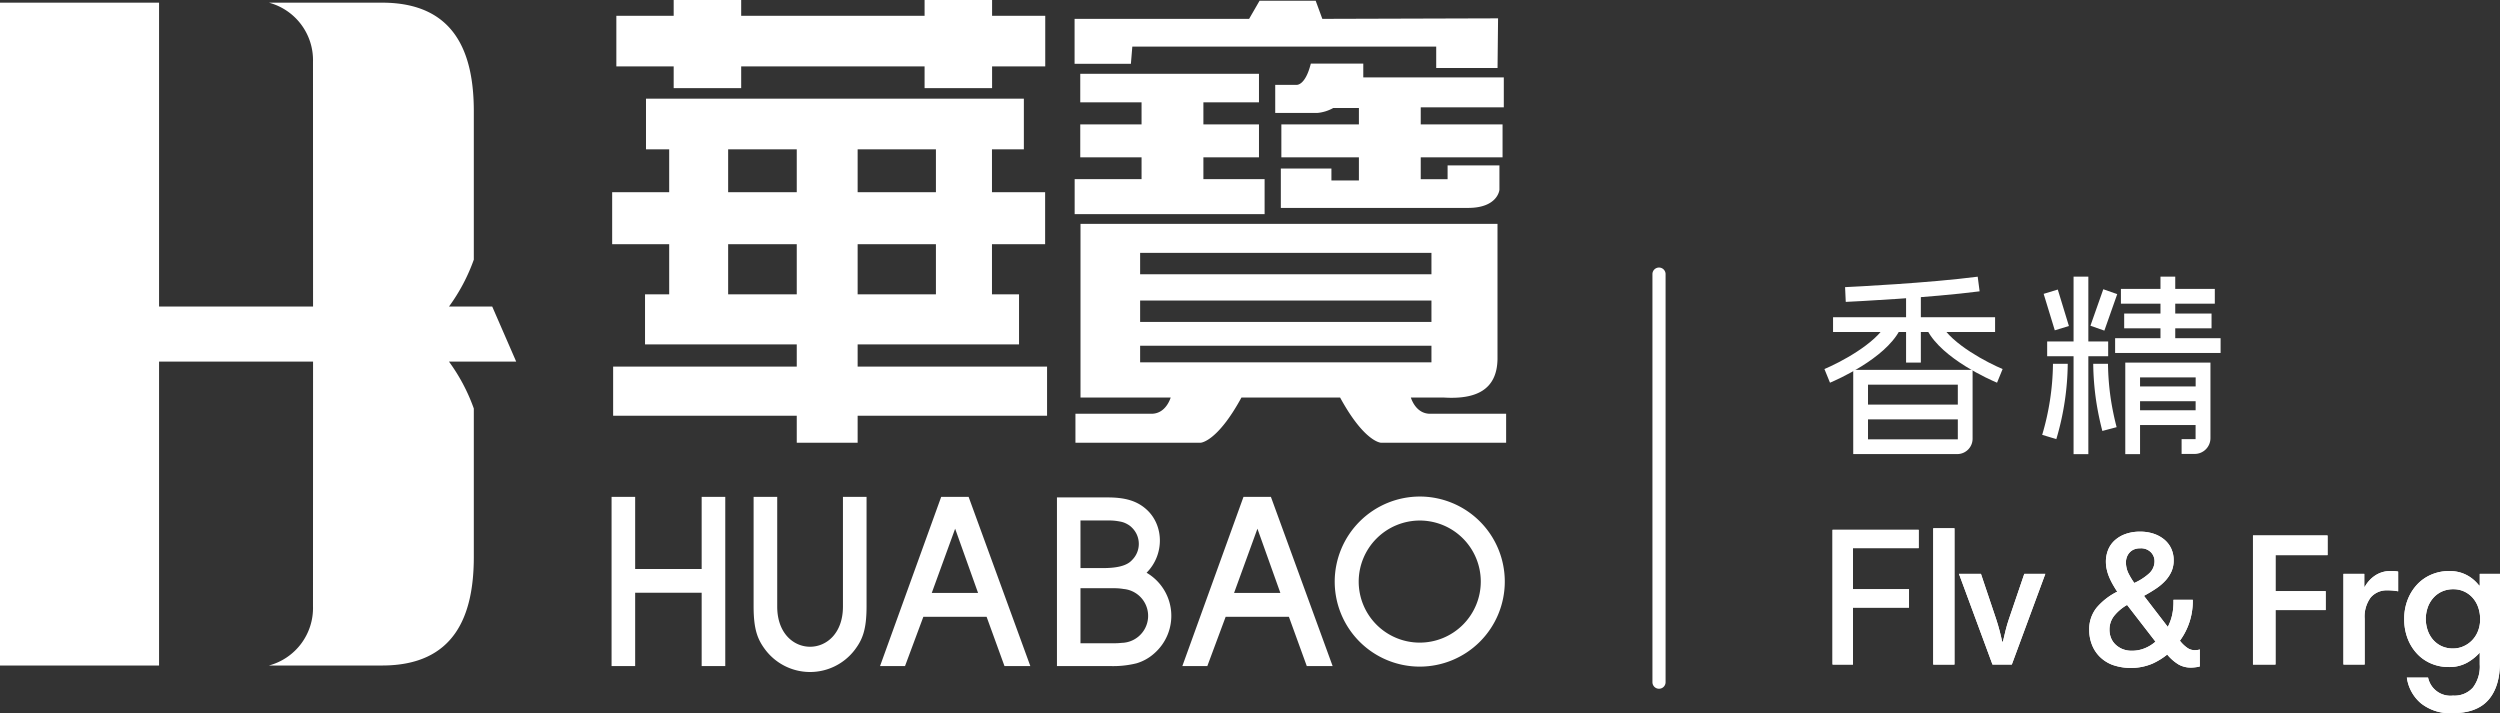 <svg id="Layer_1" data-name="Layer 1" xmlns="http://www.w3.org/2000/svg" viewBox="0 0 569.973 162.604">
  <rect x="0" y="0" width="569.973" height="162.604" fill="#333333" stroke="none"/>
  <defs>
    <style>
      .cls-1 {
        fill: #fff;
      }

      .cls-1, .cls-2 {
        fill-rule: evenodd;
      }

      .cls-2, .cls-3 {
        fill: #fff;
      }
    </style>
  </defs>
  <g>
    <path class="cls-1" d="M117.554,81.998H102.229a41.822,41.822,0,0,1,5.662,10.697v33.807c0,13.385-4.327,24.777-20.927,24.777H61.178A13.573,13.573,0,0,0,71.225,137.766l.015-55.768H36.13v69.282H-.134V.159H36.13V69.441H71.24L71.225,13.672A13.574,13.574,0,0,0,61.178.159H86.964c16.6,0,20.927,11.392,20.927,24.777V58.744a41.839,41.839,0,0,1-5.661,10.697h9.858q2.734,6.282,5.467,12.557" transform="translate(0.134 0.449)"/>
    <path class="cls-2" d="M181.518,43.367V33.591h-15.643V43.367Zm0,23.282V55.223h-15.643V66.649Zm13.881-11.426V66.649h17.847V55.223Zm0-21.632V43.367h17.847V33.591Zm-55.744,49.546h41.863V78.075H146.926V66.649h5.508V55.223h-13V43.367h13V33.591h-5.288V22.053h86.15V33.591h-7.271V43.367h12.118V55.223H226.025V66.649h6.17V78.075H195.399V83.138H238.584V94.335H195.399v6.152H181.518V94.335H139.655Zm.733-79.981h13.07V-.449h15.39V3.156h41.814V-.449H226.052V3.156h12.118V14.694H226.052V19.646h-15.391V14.694H168.848V19.646h-15.39V14.694H140.388Z" transform="translate(0.134 0.449)"/>
    <path class="cls-2" d="M274.227,22.885v5.027h12.673v7.503H274.227v4.984h13.955v7.974H244.875v-7.974h15.254v-4.984H246.153V27.913h13.975V22.885H246.153V16.379h40.746V22.885Zm35.456,1.282h-5.838a9.072,9.072,0,0,1-3.702,1.139h-9.54V18.897H295.443s1.993.286,3.275-4.84h11.961v3.136h32.038v6.831H323.779v3.888h18.653v7.503h-18.653v4.985h6.123V37.264h11.818v5.562s-.343,4.128-7.15,4.128H291.883V37.979h11.533v2.709h6.265V35.416H292.003V27.913h17.679Zm-49.88,43.896h66.418v4.88H259.802Zm0-10.864h66.418v4.88H259.802Zm0,21.177h66.418V82.153H259.802ZM246.21,50.586h95.07V81.446c-.125,6.982-4.883,9.195-12.237,8.74h-7.521c.321.962,1.487,3.699,4.396,3.699h17.328v6.602H314.687s-3.77-.158-9.29-10.301H282.901c-5.52,10.143-9.286,10.301-9.286,10.301H245.055V93.885h17.328c2.909,0,4.069-2.737,4.39-3.699H246.21Zm-1.352-36.493V3.848h39.793l2.387-4.137h12.786l1.52,4.141L341.41,3.733l-.12,11.321H327.307V10.169H258.023l-.324,3.924Z" transform="translate(0.134 0.449)"/>
    <path class="cls-2" d="M291.779,134.741,286.547,120.09l-5.329,14.651Zm-45.576,11.466h7.723a14.924,14.924,0,0,0,1.702-.094,6.107,6.107,0,0,0,3.663-1.333c.023-.017.045-.035.068-.051a.15.15,0,0,1,.019-.016.102.102,0,0,0,.014-.013c.022-.018.044-.038.065-.056a6.148,6.148,0,0,0-3.443-10.811,11.816,11.816,0,0,0-2.088-.172h-7.723Zm0-17.142h5.249q4.168,0,5.931-1.308a4.04,4.04,0,0,0,.595-.543,5.162,5.162,0,0,0-.057-7.381,3.412,3.412,0,0,0-.375-.339,4.021,4.021,0,0,0-.611-.406,5.101,5.101,0,0,0-1.82-.649,12.371,12.371,0,0,0-2.486-.226h-6.427Zm-23.346,5.676-5.23-14.651L212.295,134.741Zm100.697-16.514a13.917,13.917,0,1,1-13.92,13.915A13.943,13.943,0,0,1,323.553,118.228Zm0-5.471a19.388,19.388,0,1,1-19.389,19.386A19.426,19.426,0,0,1,323.553,112.757ZM210.379,140.177l-4.178,11.231h-5.695l13.941-38.578h6.251l14.073,38.578h-5.894l-4.077-11.231Zm42.021-27.218c3.962,0,6.69.764,8.899,2.784,3.964,3.627,4.04,10.235.049,14.308l-.077.08.003 0a11.374,11.374,0,0,1,1.776,18.365,10.513,10.513,0,0,1-4.056,2.279,22.092,22.092,0,0,1-6.01.631H240.84v-38.449Zm-107.725,38.449h-5.378V112.83h5.378v16.452h15.162V112.83H165.22v38.578h-5.382v-16.721H144.676Zm27.005-38.578h5.382v25c0,6.116,3.746,9.172,7.493,9.171,3.746.001,7.493-3.055,7.493-9.171V112.83h5.383v24.946c0,5.408-.946,7.641-2.746,10.01l-.002.002a12.803,12.803,0,0,1-20.257,0l-.003-.002c-1.797-2.369-2.743-4.601-2.743-10.01Zm107.62,27.347-4.178,11.231H269.427l13.941-38.578h6.251l14.073,38.578h-5.894l-4.076-11.231Z" transform="translate(0.134 0.449)"/>
    <path class="cls-3" d="M378.103,156.579a1.498,1.498,0,0,1-1.498-1.499V62.046a1.498,1.498,0,1,1,2.996,0V155.08A1.498,1.498,0,0,1,378.103,156.579Z" transform="translate(0.134 0.449)"/>
    <g>
      <g>
        <path class="cls-3" d="M422.327,124.525v9.364h12.772v4.186H422.327v12.989h-4.661V120.339H437.301v4.186Z" transform="translate(0.134 0.449)"/>
        <path class="cls-3" d="M440.627,119.99h4.833v31.074h-4.833Z" transform="translate(0.134 0.449)"/>
        <path class="cls-3" d="M458.536,151.063H454.134l-7.639-20.672h5.007l3.452,10.271q.431,1.294.799,2.697.366,1.403.582,2.481h.173q.302-1.295.626-2.611.324-1.316.755-2.568l3.496-10.271h4.79Z" transform="translate(0.134 0.449)"/>
        <path class="cls-3" d="M495.394,136.304h4.402v.388a15.209,15.209,0,0,1-2.936,8.934,7.684,7.684,0,0,0,1.77,1.683,2.894,2.894,0,0,0,1.511.475,5.972,5.972,0,0,0,.712-.043,1.71,1.71,0,0,0,.54-.129v3.884a5.638,5.638,0,0,1-.885.172,8.429,8.429,0,0,1-1.144.086,5.645,5.645,0,0,1-2.741-.669,10.179,10.179,0,0,1-2.654-2.309,15.585,15.585,0,0,1-3.409,2.093,12.759,12.759,0,0,1-9.085.259,8.3,8.3,0,0,1-2.956-1.921,7.983,7.983,0,0,1-1.748-2.762,9.16,9.16,0,0,1-.582-3.237,7.813,7.813,0,0,1,1.704-5.136,14.855,14.855,0,0,1,4.683-3.625q-.431-.647-.885-1.424a17.49,17.49,0,0,1-.841-1.64,10.505,10.505,0,0,1-.626-1.834,8.239,8.239,0,0,1-.237-1.963,7.234,7.234,0,0,1,.453-2.525,5.845,5.845,0,0,1,1.424-2.18,7.248,7.248,0,0,1,2.46-1.532,9.631,9.631,0,0,1,3.518-.583,9.506,9.506,0,0,1,2.978.453,7.497,7.497,0,0,1,2.417,1.295,5.919,5.919,0,0,1,1.618,2.05,6.283,6.283,0,0,1,.583,2.762,6.135,6.135,0,0,1-.496,2.503,7.778,7.778,0,0,1-1.381,2.093,11.754,11.754,0,0,1-2.137,1.813q-1.252.842-2.762,1.662l5.438,7.078a11.321,11.321,0,0,0,.971-2.633,13.436,13.436,0,0,0,.324-3.064ZM485.856,147.913a7.524,7.524,0,0,0,3.237-.669,8.405,8.405,0,0,0,2.2-1.403l-6.474-8.373a10.427,10.427,0,0,0-2.978,2.525,5.023,5.023,0,0,0-1.036,3.129,4.941,4.941,0,0,0,.346,1.855,4.273,4.273,0,0,0,1.015,1.511,5.082,5.082,0,0,0,1.597,1.036A5.367,5.367,0,0,0,485.856,147.913Zm-1.295-20.241a5.658,5.658,0,0,0,.497,2.438,16.07,16.07,0,0,0,1.402,2.352,12.699,12.699,0,0,0,3.409-2.201,3.756,3.756,0,0,0,1.209-2.805,2.903,2.903,0,0,0-.82-1.985,3.152,3.152,0,0,0-2.46-.907,3.466,3.466,0,0,0-1.468.281,2.88,2.88,0,0,0-.992.734,3.12,3.12,0,0,0-.583,1.014A3.307,3.307,0,0,0,484.561,127.672Z" transform="translate(0.134 0.449)"/>
        <path class="cls-3" d="M530.524,126.118H518.655v8.2H530.092v4.316H518.655v12.429h-5.136v-29.434h17.004Z" transform="translate(0.134 0.449)"/>
        <path class="cls-3" d="M546.62,134.361q-.475-.086-1.035-.151a12.395,12.395,0,0,0-1.381-.065,4.779,4.779,0,0,0-3.842,1.619,7.32,7.32,0,0,0-1.381,4.855v10.444h-4.833V130.391h4.747v2.935h.129a7.051,7.051,0,0,1,.907-1.295,7.143,7.143,0,0,1,1.294-1.165,6.249,6.249,0,0,1,1.641-.82,6.103,6.103,0,0,1,1.941-.302q.605,0,1.015.021a4.911,4.911,0,0,1,.798.108Z" transform="translate(0.134 0.449)"/>
        <path class="cls-3" d="M569.839,150.416q0,5.697-2.654,8.718-2.654,3.021-8.265,3.021a10.717,10.717,0,0,1-7.034-2.201,9.295,9.295,0,0,1-3.28-5.913h4.834a5.213,5.213,0,0,0,5.696,4.1,5.609,5.609,0,0,0,4.532-1.834,7.971,7.971,0,0,0,1.554-5.287v-2.59H565.135a11.178,11.178,0,0,1-2.826,2.223,8.395,8.395,0,0,1-4.208.971,10.046,10.046,0,0,1-3.863-.755,9.425,9.425,0,0,1-3.215-2.179,10.583,10.583,0,0,1-2.201-3.453,12.108,12.108,0,0,1-.82-4.575,11.872,11.872,0,0,1,.777-4.359,10.826,10.826,0,0,1,2.136-3.453,9.551,9.551,0,0,1,3.259-2.288,10.242,10.242,0,0,1,4.1-.82,8.737,8.737,0,0,1,2.396.302,8.115,8.115,0,0,1,1.899.798,8.445,8.445,0,0,1,1.467,1.079,9.584,9.584,0,0,1,1.058,1.144h.13v-2.676h4.617Zm-16.918-9.753a7.995,7.995,0,0,0,.389,2.46,6.522,6.522,0,0,0,1.165,2.158,5.865,5.865,0,0,0,1.942,1.532,6.013,6.013,0,0,0,2.719.583,5.806,5.806,0,0,0,2.374-.496,6.231,6.231,0,0,0,1.964-1.36,6.382,6.382,0,0,0,1.338-2.093,7.16,7.16,0,0,0,.496-2.697,8.042,8.042,0,0,0-.475-2.827,6.474,6.474,0,0,0-1.295-2.158,5.913,5.913,0,0,0-1.921-1.381,5.766,5.766,0,0,0-2.395-.496,6.149,6.149,0,0,0-2.741.583,5.885,5.885,0,0,0-1.984,1.554,6.55,6.55,0,0,0-1.188,2.18A7.997,7.997,0,0,0,552.921,140.663Z" transform="translate(0.134 0.449)"/>
      </g>
      <g>
        <path class="cls-3" d="M422.327,124.525v9.364h12.772v4.186H422.327v12.989h-4.661V120.339H437.301v4.186Z" transform="translate(0.134 0.449)"/>
        <path class="cls-3" d="M440.627,119.99h4.833v31.074h-4.833Z" transform="translate(0.134 0.449)"/>
        <path class="cls-3" d="M458.536,151.063H454.134l-7.639-20.672h5.007l3.452,10.271q.431,1.294.799,2.697.366,1.403.582,2.481h.173q.302-1.295.626-2.611.324-1.316.755-2.568l3.496-10.271h4.79Z" transform="translate(0.134 0.449)"/>
        <path class="cls-3" d="M495.394,136.304h4.402v.388a15.209,15.209,0,0,1-2.936,8.934,7.684,7.684,0,0,0,1.77,1.683,2.894,2.894,0,0,0,1.511.475,5.972,5.972,0,0,0,.712-.043,1.71,1.71,0,0,0,.54-.129v3.884a5.638,5.638,0,0,1-.885.172,8.429,8.429,0,0,1-1.144.086,5.645,5.645,0,0,1-2.741-.669,10.179,10.179,0,0,1-2.654-2.309,15.585,15.585,0,0,1-3.409,2.093,12.759,12.759,0,0,1-9.085.259,8.3,8.3,0,0,1-2.956-1.921,7.983,7.983,0,0,1-1.748-2.762,9.16,9.16,0,0,1-.582-3.237,7.813,7.813,0,0,1,1.704-5.136,14.855,14.855,0,0,1,4.683-3.625q-.431-.647-.885-1.424a17.49,17.49,0,0,1-.841-1.64,10.505,10.505,0,0,1-.626-1.834,8.239,8.239,0,0,1-.237-1.963,7.234,7.234,0,0,1,.453-2.525,5.845,5.845,0,0,1,1.424-2.18,7.248,7.248,0,0,1,2.46-1.532,9.631,9.631,0,0,1,3.518-.583,9.506,9.506,0,0,1,2.978.453,7.497,7.497,0,0,1,2.417,1.295,5.919,5.919,0,0,1,1.618,2.05,6.283,6.283,0,0,1,.583,2.762,6.135,6.135,0,0,1-.496,2.503,7.778,7.778,0,0,1-1.381,2.093,11.754,11.754,0,0,1-2.137,1.813q-1.252.842-2.762,1.662l5.438,7.078a11.321,11.321,0,0,0,.971-2.633,13.436,13.436,0,0,0,.324-3.064ZM485.856,147.913a7.524,7.524,0,0,0,3.237-.669,8.405,8.405,0,0,0,2.2-1.403l-6.474-8.373a10.427,10.427,0,0,0-2.978,2.525,5.023,5.023,0,0,0-1.036,3.129,4.941,4.941,0,0,0,.346,1.855,4.273,4.273,0,0,0,1.015,1.511,5.082,5.082,0,0,0,1.597,1.036A5.367,5.367,0,0,0,485.856,147.913Zm-1.295-20.241a5.658,5.658,0,0,0,.497,2.438,16.07,16.07,0,0,0,1.402,2.352,12.699,12.699,0,0,0,3.409-2.201,3.756,3.756,0,0,0,1.209-2.805,2.903,2.903,0,0,0-.82-1.985,3.152,3.152,0,0,0-2.46-.907,3.466,3.466,0,0,0-1.468.281,2.88,2.88,0,0,0-.992.734,3.12,3.12,0,0,0-.583,1.014A3.307,3.307,0,0,0,484.561,127.672Z" transform="translate(0.134 0.449)"/>
        <path class="cls-3" d="M530.524,126.118H518.655v8.2H530.092v4.316H518.655v12.429h-5.136v-29.434h17.004Z" transform="translate(0.134 0.449)"/>
        <path class="cls-3" d="M546.62,134.361q-.475-.086-1.035-.151a12.395,12.395,0,0,0-1.381-.065,4.779,4.779,0,0,0-3.842,1.619,7.32,7.32,0,0,0-1.381,4.855v10.444h-4.833V130.391h4.747v2.935h.129a7.051,7.051,0,0,1,.907-1.295,7.143,7.143,0,0,1,1.294-1.165,6.249,6.249,0,0,1,1.641-.82,6.103,6.103,0,0,1,1.941-.302q.605,0,1.015.021a4.911,4.911,0,0,1,.798.108Z" transform="translate(0.134 0.449)"/>
        <path class="cls-3" d="M569.839,150.416q0,5.697-2.654,8.718-2.654,3.021-8.265,3.021a10.717,10.717,0,0,1-7.034-2.201,9.295,9.295,0,0,1-3.28-5.913h4.834a5.213,5.213,0,0,0,5.696,4.1,5.609,5.609,0,0,0,4.532-1.834,7.971,7.971,0,0,0,1.554-5.287v-2.59H565.135a11.178,11.178,0,0,1-2.826,2.223,8.395,8.395,0,0,1-4.208.971,10.046,10.046,0,0,1-3.863-.755,9.425,9.425,0,0,1-3.215-2.179,10.583,10.583,0,0,1-2.201-3.453,12.108,12.108,0,0,1-.82-4.575,11.872,11.872,0,0,1,.777-4.359,10.826,10.826,0,0,1,2.136-3.453,9.551,9.551,0,0,1,3.259-2.288,10.242,10.242,0,0,1,4.1-.82,8.737,8.737,0,0,1,2.396.302,8.115,8.115,0,0,1,1.899.798,8.445,8.445,0,0,1,1.467,1.079,9.584,9.584,0,0,1,1.058,1.144h.13v-2.676h4.617Zm-16.918-9.753a7.995,7.995,0,0,0,.389,2.46,6.522,6.522,0,0,0,1.165,2.158,5.865,5.865,0,0,0,1.942,1.532,6.013,6.013,0,0,0,2.719.583,5.806,5.806,0,0,0,2.374-.496,6.231,6.231,0,0,0,1.964-1.36,6.382,6.382,0,0,0,1.338-2.093,7.16,7.16,0,0,0,.496-2.697,8.042,8.042,0,0,0-.475-2.827,6.474,6.474,0,0,0-1.295-2.158,5.913,5.913,0,0,0-1.921-1.381,5.766,5.766,0,0,0-2.395-.496,6.149,6.149,0,0,0-2.741.583,5.885,5.885,0,0,0-1.984,1.554,6.55,6.55,0,0,0-1.188,2.18A7.997,7.997,0,0,0,552.921,140.663Z" transform="translate(0.134 0.449)"/>
      </g>
    </g>
    <g>
      <g>
        <path class="cls-3" d="M448.457,101.041" transform="translate(0.134 0.449)"/>
        <path class="cls-3" d="M423.92,101.041" transform="translate(0.134 0.449)"/>
        <path class="cls-3" d="M450.76,62.632l.437,3.339C439.89,67.435,422.745,68.281,420.678,68.379l-.153-3.364c2.157-.102,19.024-.931,30.236-2.383" transform="translate(0.134 0.449)"/>
        <polyline class="cls-3" points="454.857 72.325 454.857 75.692 417.917 75.692 417.917 72.325 454.857 72.325"/>
        <polyline class="cls-3" points="437.932 67.361 437.932 82.666 434.565 82.666 434.565 67.361 437.932 67.361"/>
        <path class="cls-3" d="M429.96,73.353l3.008,1.516c-3.425,6.485-14.253,11.248-15.883,11.935l-1.272-3.117c3.288-1.377,11.629-5.649,14.147-10.334" transform="translate(0.134 0.449)"/>
        <path class="cls-3" d="M442.295,73.353c2.523,4.696,10.86,8.961,14.146,10.334l-1.271,3.117c-1.63-.687-12.458-5.449-15.883-11.935l3.008-1.516" transform="translate(0.134 0.449)"/>
        <path class="cls-3" d="M449.595,83.883V99.578a3.503,3.503,0,0,1-3.498,3.499h-23.714V83.883h27.212M425.751,99.709h20.477V87.251H425.751V99.709" transform="translate(0.134 0.449)"/>
        <polyline class="cls-3" points="447.841 92.245 447.841 95.613 424.405 95.613 424.405 92.245 447.841 92.245"/>
      </g>
      <g>
        <polyline class="cls-3" points="476.119 63.07 476.119 103.541 472.751 103.541 472.751 63.07 476.119 63.07"/>
        <polyline class="cls-3" points="469.152 66.012 471.69 74.326 468.47 75.31 465.931 66.996 469.152 66.012"/>
        <polyline class="cls-3" points="479.528 65.942 482.704 67.061 479.772 75.38 476.596 74.26 479.528 65.942"/>
        <polyline class="cls-3" points="480.639 77.85 480.639 81.218 466.732 81.218 466.732 77.85 480.639 77.85"/>
        <path class="cls-3" d="M471.289,82.489a62.227,62.227,0,0,1-2.603,17.174l-3.224-.972a58.88,58.88,0,0,0,2.46-16.202h3.367" transform="translate(0.134 0.449)"/>
        <path class="cls-3" d="M480.465,82.489a59.632,59.632,0,0,0,.646,8.064,63.638,63.638,0,0,0,1.323,6.388l-3.256.86a67.43,67.43,0,0,1-1.397-6.747,63.205,63.205,0,0,1-.683-8.566H480.465" transform="translate(0.134 0.449)"/>
        <polyline class="cls-3" points="504.952 65.867 504.952 69.235 483.546 69.235 483.546 65.867 504.952 65.867"/>
        <polyline class="cls-3" points="506.272 77.104 506.272 80.472 482.225 80.472 482.225 77.104 506.272 77.104"/>
        <polyline class="cls-3" points="495.932 63.07 495.932 79.329 492.565 79.329 492.565 63.07 495.932 63.07"/>
        <polyline class="cls-3" points="504.208 71.485 504.208 74.853 484.29 74.853 484.29 71.485 504.208 71.485"/>
        <path class="cls-3" d="M503.825,82.226V99.447a3.6,3.6,0,0,1-3.596,3.596h-2.982V99.676h3.187v-.204l.021-13.673.001-.205h-12.683v17.498h-3.367V82.226h19.42" transform="translate(0.134 0.449)"/>
        <polyline class="cls-3" points="502.071 93.535 502.071 96.903 486.427 96.903 486.427 93.535 502.071 93.535"/>
        <polyline class="cls-3" points="501.724 88.105 501.724 91.473 486.427 91.473 486.427 88.105 501.724 88.105"/>
      </g>
    </g>
  </g>
</svg>
